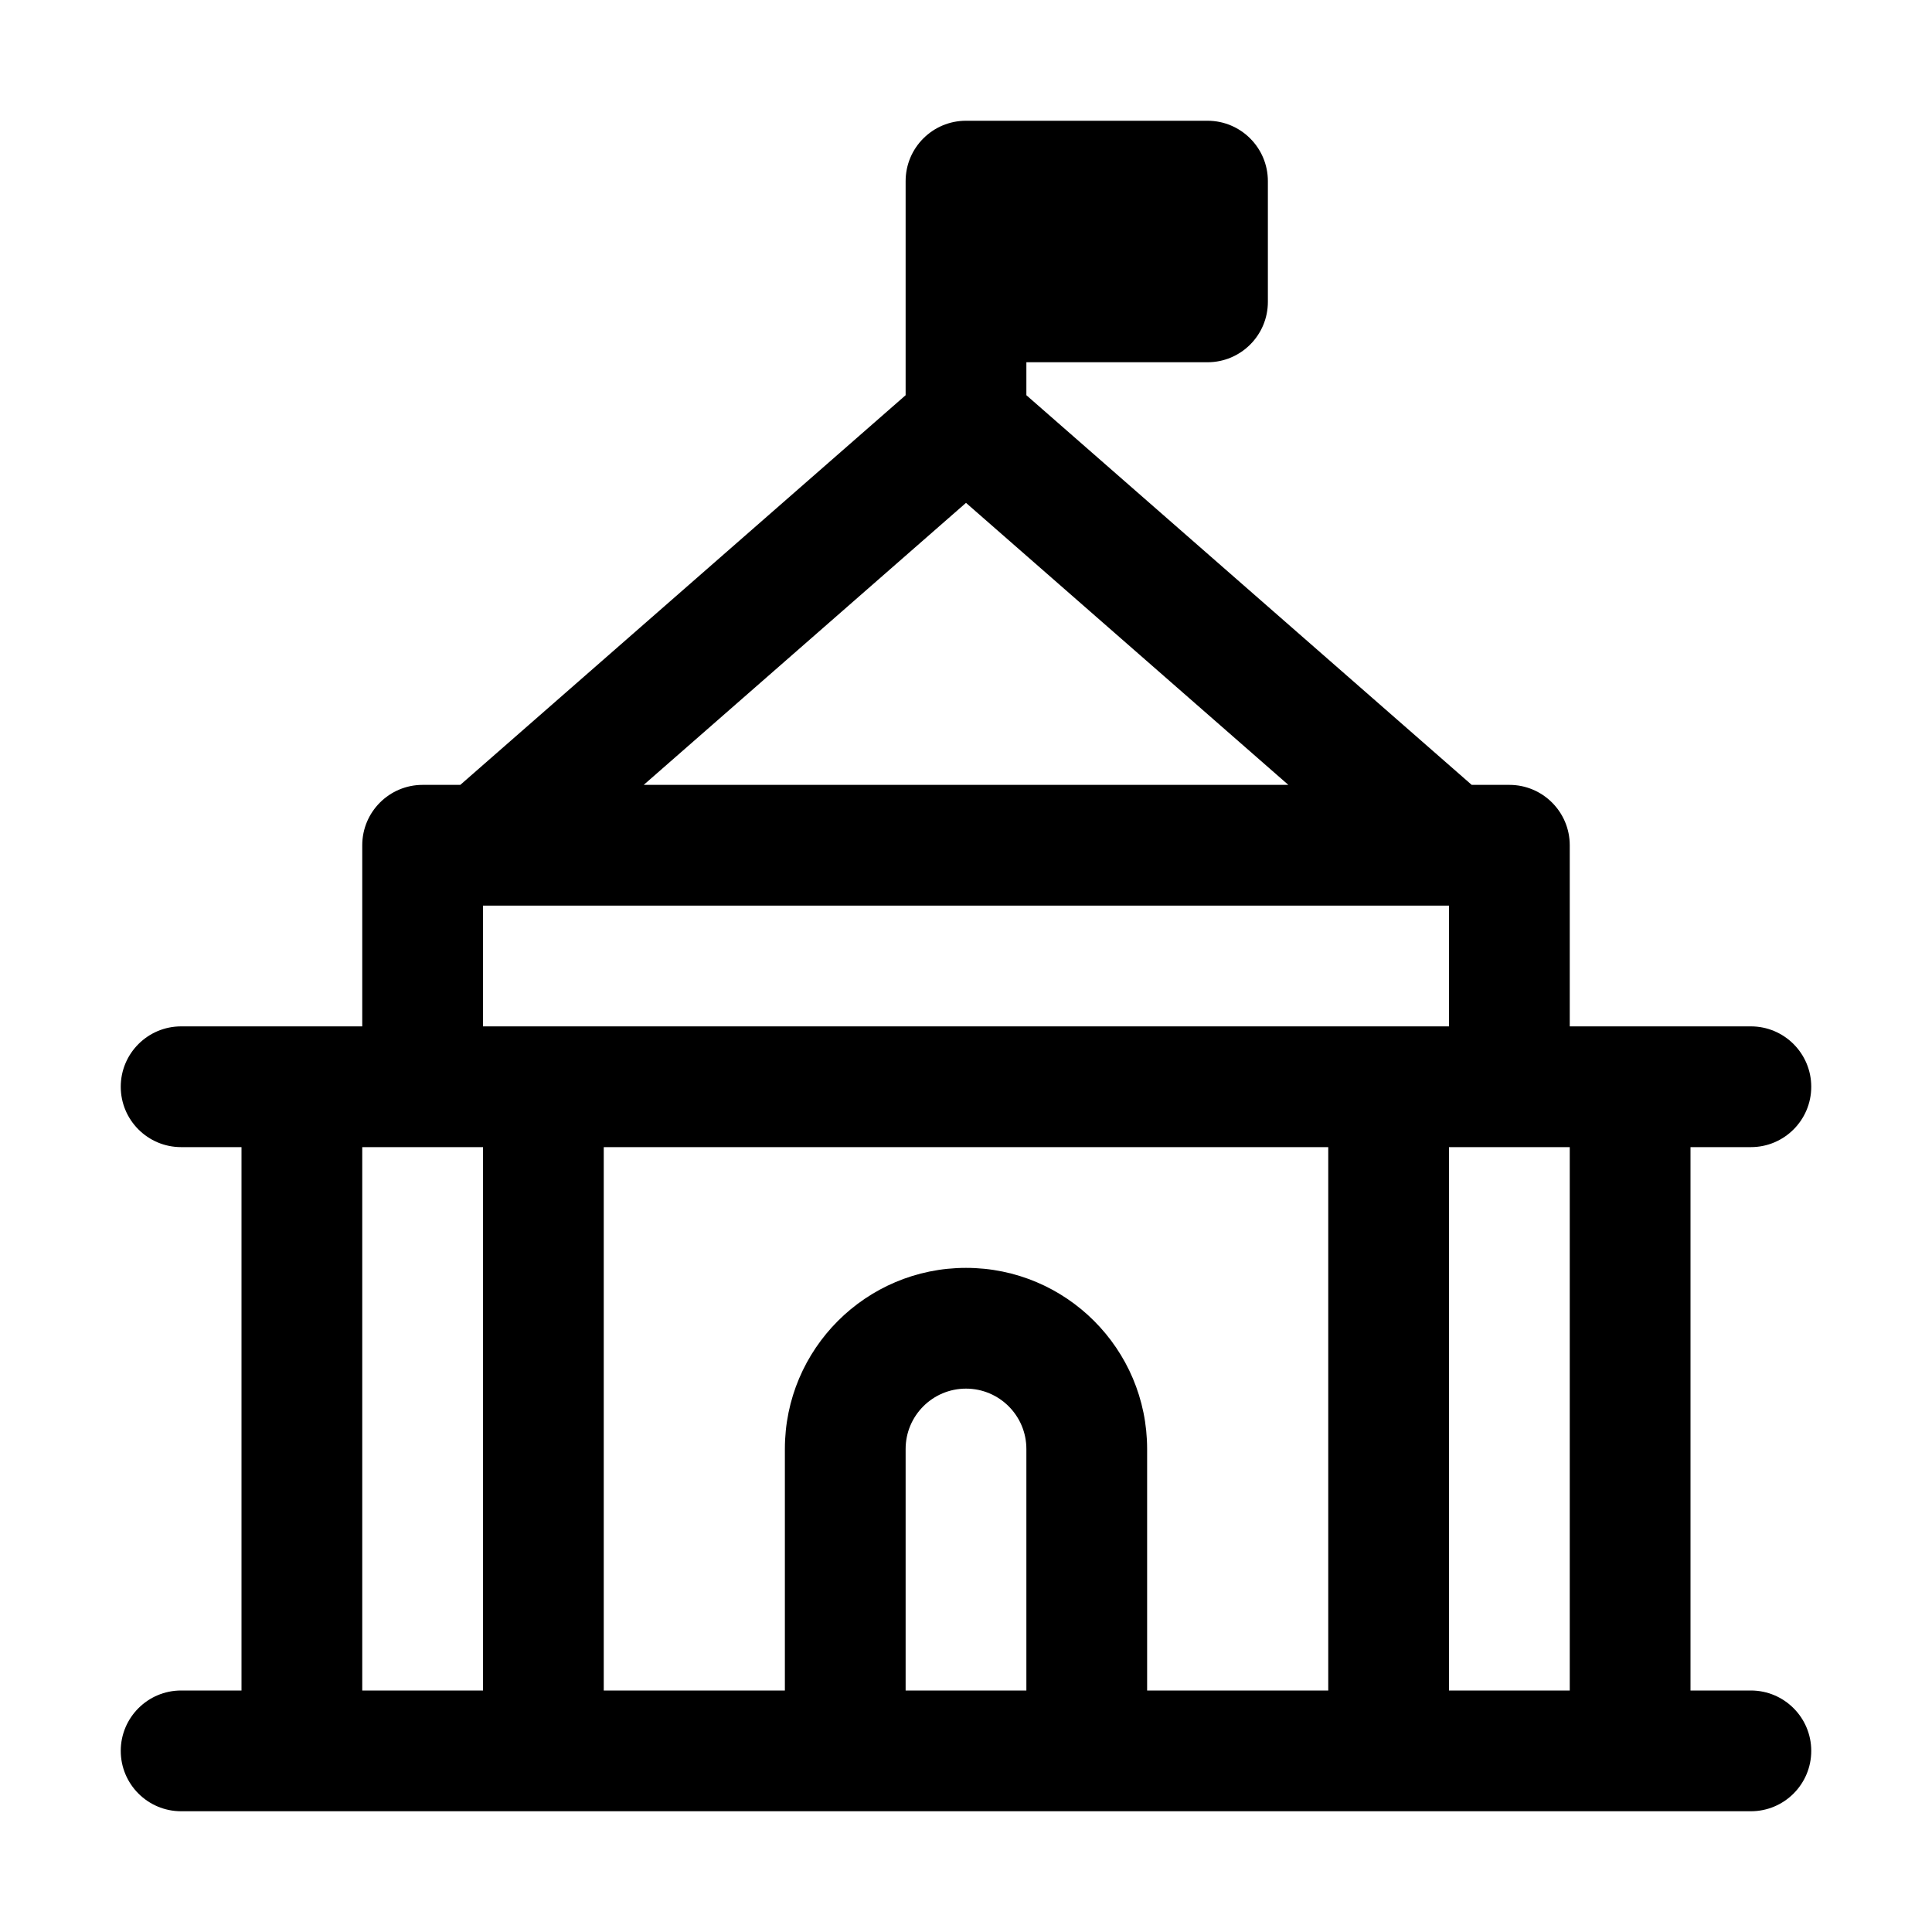<svg width="32" height="32" viewBox="0 0 32 32" fill="none" xmlns="http://www.w3.org/2000/svg">
<path fill-rule="evenodd" clip-rule="evenodd" d="M16 2C15.448 2 15 2.448 15 3V6.546L7.624 13H7C6.448 13 6 13.448 6 14V17H3C2.448 17 2 17.448 2 18C2 18.552 2.448 19 3 19H4V28H3C2.448 28 2 28.448 2 29C2 29.552 2.448 30 3 30H29C29.552 30 30 29.552 30 29C30 28.448 29.552 28 29 28H28V19H29C29.552 19 30 18.552 30 18C30 17.448 29.552 17 29 17H26V14C26 13.448 25.552 13 25 13H24.376L17 6.546V6H20C20.552 6 21 5.552 21 5V3C21 2.448 20.552 2 20 2H16ZM17 24V28H15V24C15 23.448 15.448 23 16 23C16.552 23 17 23.448 17 24ZM19 24V28H22V19H10V28H13V24C13 22.343 14.343 21 16 21C17.657 21 19 22.343 19 24ZM24 17V15H8L8 17H24ZM26 28V19H24V28H26ZM6 28V19H8V28H6ZM16 8.329L21.339 13H10.662L16 8.329Z" fill="black"/>
</svg>
